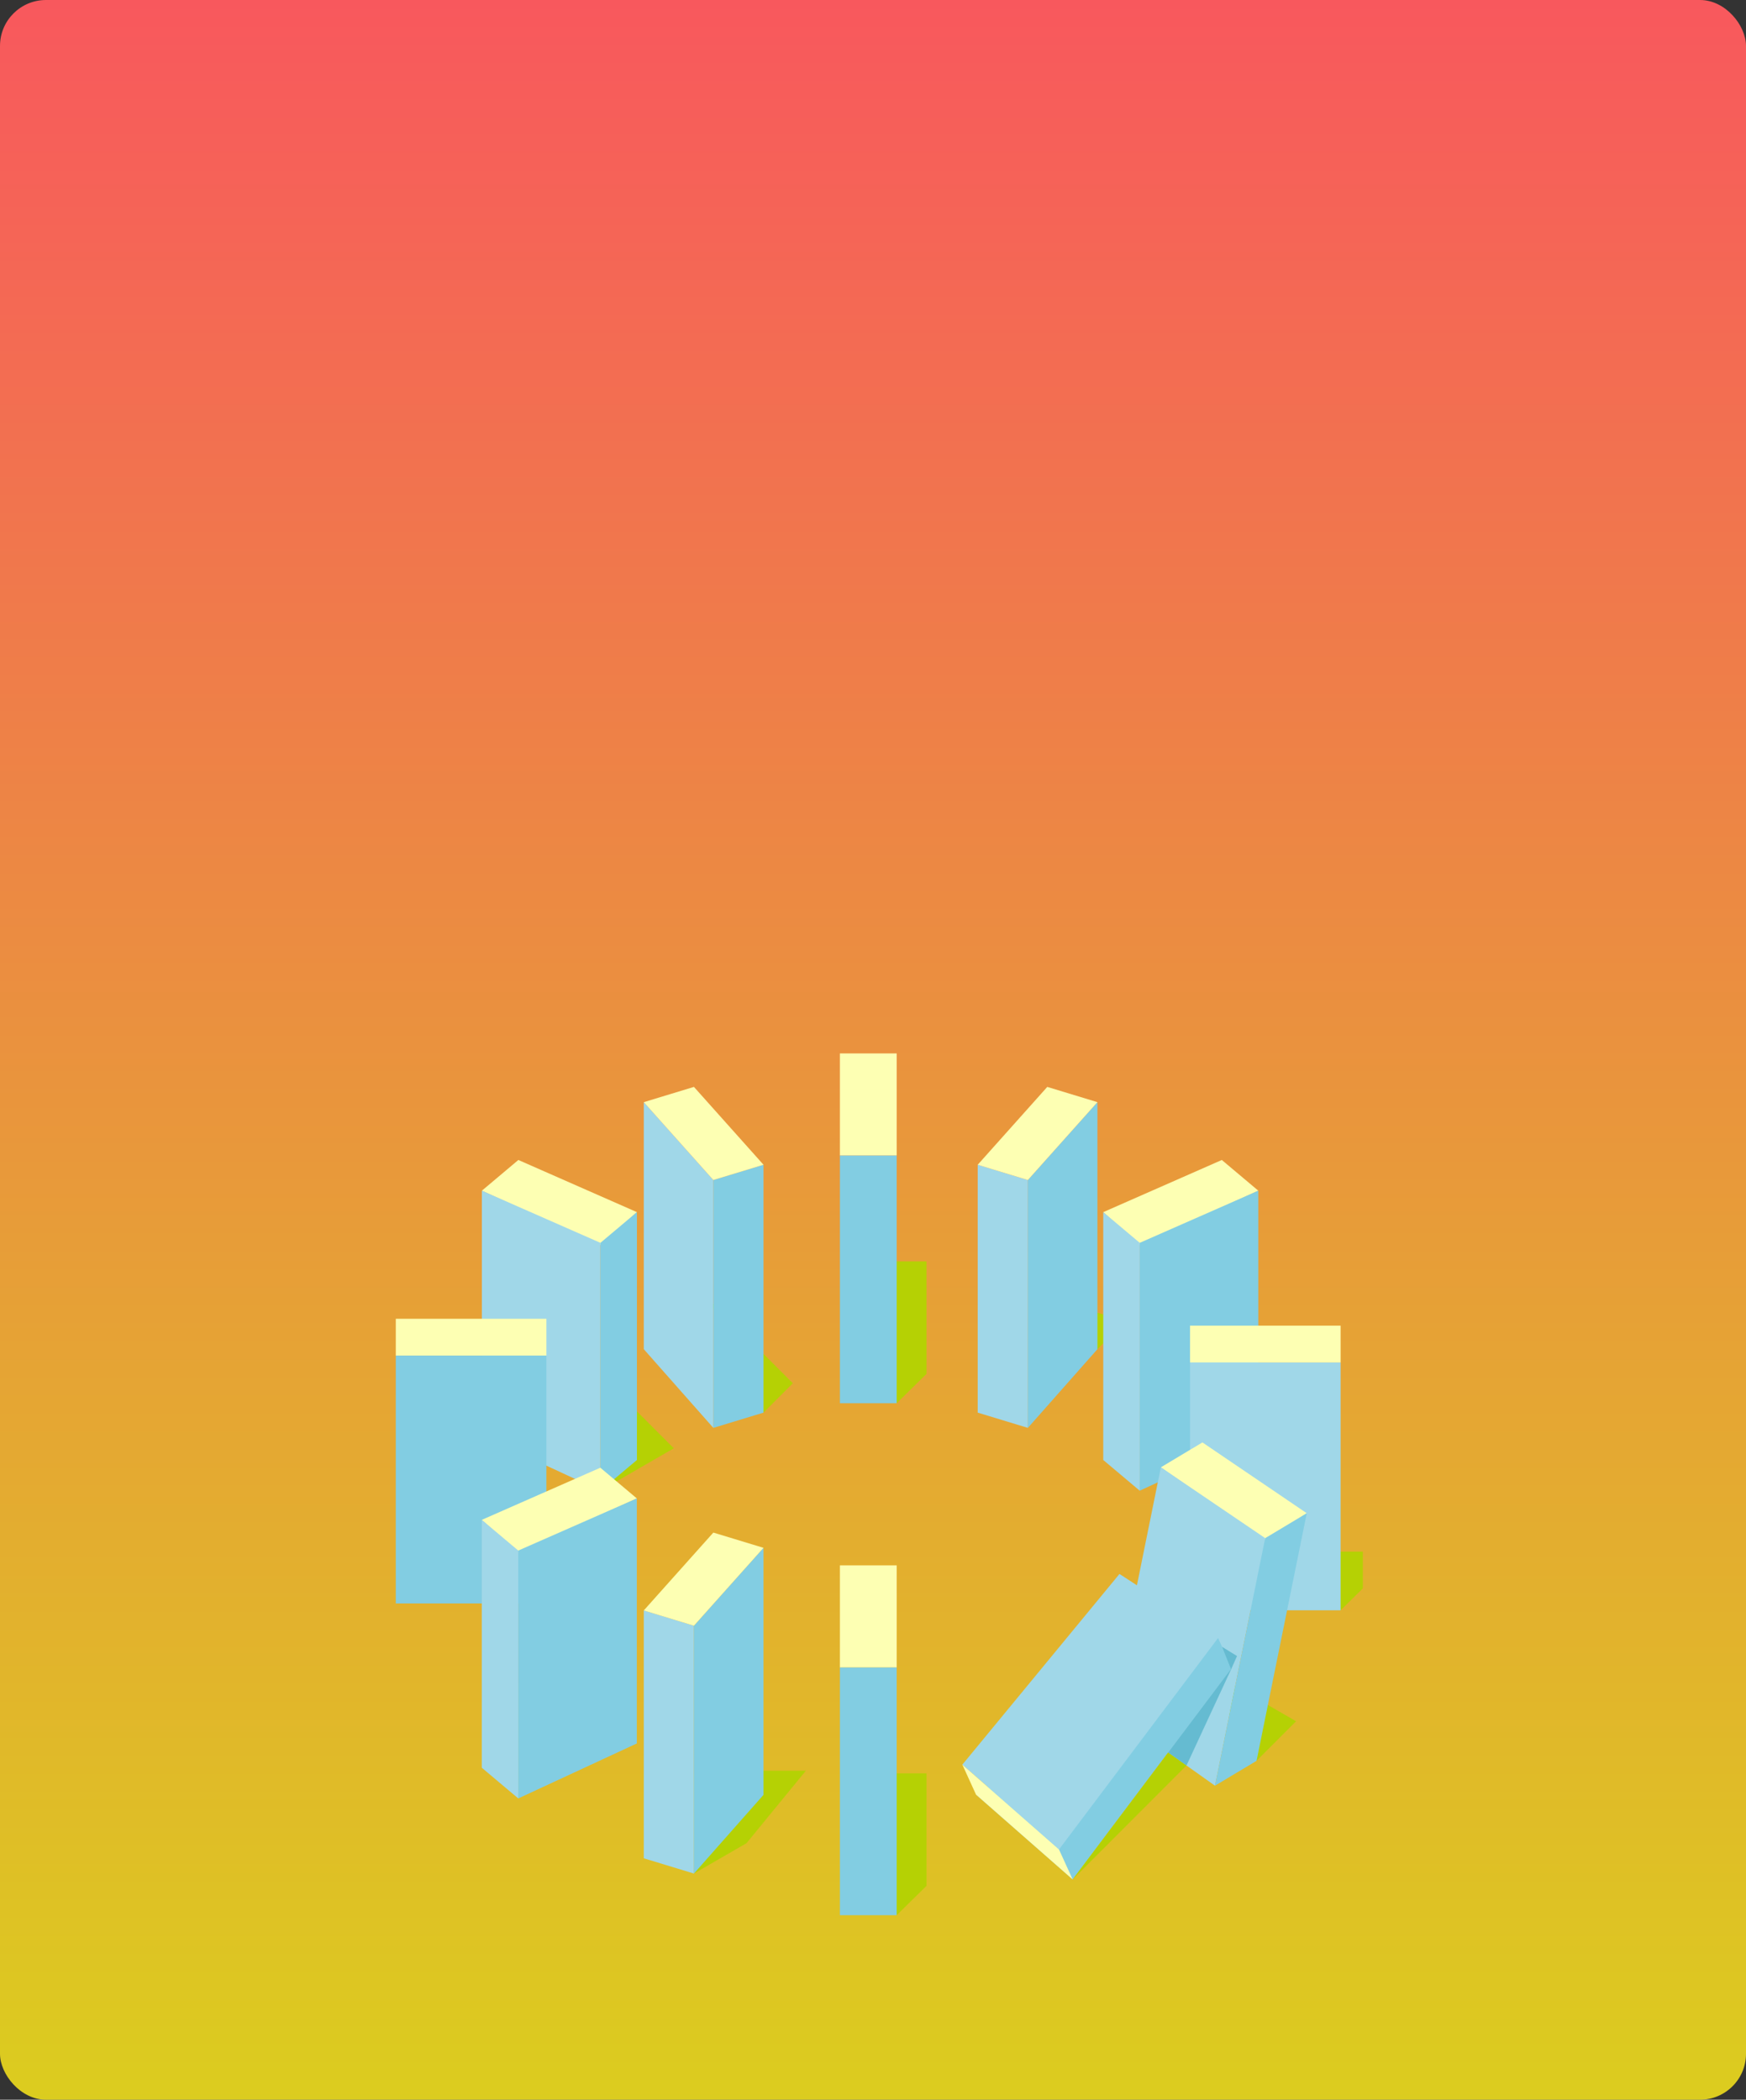 <svg width="380" height="457" viewBox="0 0 380 457" fill="none" xmlns="http://www.w3.org/2000/svg">
<rect x="0" y="0" width="380" height="457" fill="#333333" stroke="none"/>
<rect width="380" height="457" rx="10" fill="url(#paint0_linear)"/>
<path fill-rule="evenodd" clip-rule="evenodd" d="M130.679 324.451L146.648 315.221L135.354 303.915L130.679 324.451Z" fill="#B5D104"/>
<path fill-rule="evenodd" clip-rule="evenodd" d="M130.679 270.977L104.875 259.152L112.815 252.469L138.618 263.821L130.679 270.977Z" fill="#FDFFB3"/>
<path fill-rule="evenodd" clip-rule="evenodd" d="M166.169 307.458L172.553 301.066L154.21 282.703L166.169 307.458Z" fill="#B5D104"/>
<path fill-rule="evenodd" clip-rule="evenodd" d="M118.914 348.986L90.978 336.223H123.753V344.229L118.914 348.986Z" fill="#B5D104"/>
<path fill-rule="evenodd" clip-rule="evenodd" d="M238.845 293.648L245.082 287.404L231.175 283.673L238.845 293.648Z" fill="#B5D104"/>
<path fill-rule="evenodd" clip-rule="evenodd" d="M151.03 407.779L162.478 401.162L175.389 385.395H159.756L151.03 407.779Z" fill="#B5D104"/>
<path fill-rule="evenodd" clip-rule="evenodd" d="M201.646 299.03L195.154 305.417L189.287 274.544H201.646V299.03Z" fill="#B5D104"/>
<path fill-rule="evenodd" clip-rule="evenodd" d="M182.796 305.417H195.155V251.47H182.796V305.417Z" fill="#82CDE2"/>
<path fill-rule="evenodd" clip-rule="evenodd" d="M182.796 251.47H195.155V229.278H182.796V251.47Z" fill="#FDFFB3"/>
<path fill-rule="evenodd" clip-rule="evenodd" d="M130.679 324.451L104.875 312.486V259.152L130.679 270.503V324.451Z" fill="#A0D7E8"/>
<path fill-rule="evenodd" clip-rule="evenodd" d="M86.14 348.986H118.914V295.039H86.14V348.986Z" fill="#82CDE2"/>
<path fill-rule="evenodd" clip-rule="evenodd" d="M86.14 295.039H118.914V287.033H86.14V295.039Z" fill="#FDFFB3"/>
<path fill-rule="evenodd" clip-rule="evenodd" d="M166.169 253.51L155.251 256.83V310.778L166.169 307.458V253.51Z" fill="#82CDE2"/>
<path fill-rule="evenodd" clip-rule="evenodd" d="M138.619 263.822L130.679 270.503V324.451L138.619 317.769V263.822Z" fill="#82CDE2"/>
<path fill-rule="evenodd" clip-rule="evenodd" d="M140.113 293.648V239.884L155.251 256.83V310.778L140.113 293.648Z" fill="#A0D7E8"/>
<path fill-rule="evenodd" clip-rule="evenodd" d="M140.113 239.884L151.029 236.563L166.169 253.51L155.251 256.83L140.113 239.884Z" fill="#FDFFB3"/>
<path fill-rule="evenodd" clip-rule="evenodd" d="M212.789 253.51L223.706 256.83V310.778L212.789 307.458V253.51Z" fill="#A0D7E8"/>
<path fill-rule="evenodd" clip-rule="evenodd" d="M238.845 293.648V239.884L223.706 256.83V310.778L238.845 293.648Z" fill="#82CDE2"/>
<path fill-rule="evenodd" clip-rule="evenodd" d="M238.845 239.884L227.928 236.563L212.789 253.51L223.706 256.83L238.845 239.884Z" fill="#FDFFB3"/>
<path fill-rule="evenodd" clip-rule="evenodd" d="M248.051 270.977L273.856 259.152L265.917 252.469L240.113 263.821L248.051 270.977Z" fill="#FDFFB3"/>
<path fill-rule="evenodd" clip-rule="evenodd" d="M248.051 324.451L273.856 312.486V259.152L248.051 270.503V324.451Z" fill="#82CDE2"/>
<path fill-rule="evenodd" clip-rule="evenodd" d="M240.113 263.822L248.051 270.503V324.451L240.113 317.769V263.822Z" fill="#A0D7E8"/>
<path fill-rule="evenodd" clip-rule="evenodd" d="M273.478 383.238L282.075 374.632L260.304 362.048L273.478 383.238ZM291.772 350.48L263.837 337.717H296.611V345.722L291.772 350.48Z" fill="#B5D104"/>
<path fill-rule="evenodd" clip-rule="evenodd" d="M258.998 350.48H291.772V296.532H258.998V350.48Z" fill="#A0D7E8"/>
<path fill-rule="evenodd" clip-rule="evenodd" d="M258.998 296.532H291.773V288.527H258.998V296.532Z" fill="#FDFFB3"/>
<path fill-rule="evenodd" clip-rule="evenodd" d="M112.795 337.954L138.599 326.13L130.659 319.447L104.855 330.798L112.795 337.954Z" fill="#FDFFB3"/>
<path fill-rule="evenodd" clip-rule="evenodd" d="M112.795 391.429L138.599 379.463V326.13L112.795 337.481V391.429Z" fill="#82CDE2"/>
<path fill-rule="evenodd" clip-rule="evenodd" d="M104.855 330.798L112.795 337.481V391.429L104.855 384.746V330.798Z" fill="#A0D7E8"/>
<path fill-rule="evenodd" clip-rule="evenodd" d="M140.113 350.511L151.03 353.831V407.779L140.113 404.459V350.511Z" fill="#A0D7E8"/>
<path fill-rule="evenodd" clip-rule="evenodd" d="M166.169 390.65V336.884L151.03 353.831V407.779L166.169 390.65Z" fill="#82CDE2"/>
<path fill-rule="evenodd" clip-rule="evenodd" d="M166.169 336.884L155.251 333.564L140.113 350.511L151.029 353.831L166.169 336.884Z" fill="#FDFFB3"/>
<path fill-rule="evenodd" clip-rule="evenodd" d="M201.646 410.454L195.155 416.841L189.288 385.968H201.646V410.454Z" fill="#B5D104"/>
<path fill-rule="evenodd" clip-rule="evenodd" d="M182.796 416.841H195.155V362.893H182.796V416.841Z" fill="#82CDE2"/>
<path fill-rule="evenodd" clip-rule="evenodd" d="M182.796 362.893H195.155V340.702H182.796V362.893Z" fill="#FDFFB3"/>
<path fill-rule="evenodd" clip-rule="evenodd" d="M275.261 335.247L252.648 319.362L261.696 313.941L284.405 329.354L275.261 335.247Z" fill="#FDFFB3"/>
<path fill-rule="evenodd" clip-rule="evenodd" d="M264.43 388.659L241.846 372.634L252.648 319.362L275.357 334.774L264.43 388.659Z" fill="#A0D7E8"/>
<path fill-rule="evenodd" clip-rule="evenodd" d="M284.405 329.354L275.357 334.774L264.43 388.66L273.478 383.238L284.405 329.354Z" fill="#82CDE2"/>
<path fill-rule="evenodd" clip-rule="evenodd" d="M212.423 390.597L265.097 356.515L268.074 363.037L233.457 409.06L212.423 390.597Z" fill="#82CDE2"/>
<path fill-rule="evenodd" clip-rule="evenodd" d="M209.445 384.075L243.642 342.569L265.097 356.515L230.479 402.538L209.445 384.075Z" fill="#A0D7E8"/>
<path fill-rule="evenodd" clip-rule="evenodd" d="M212.423 390.597L209.445 384.075L230.479 402.538L233.457 409.06L212.423 390.597Z" fill="#FDFFB3"/>
<path fill-rule="evenodd" clip-rule="evenodd" d="M233.457 409.06L258.229 384.259L254.24 381.429L233.457 409.06Z" fill="#B5D104"/>
<path fill-rule="evenodd" clip-rule="evenodd" d="M258.23 384.259L268.074 363.037L254.241 381.429L258.23 384.259Z" fill="#65BBD1"/>
<path fill-rule="evenodd" clip-rule="evenodd" d="M267.941 363.324L269.227 360.438L265.969 358.428L267.941 363.324Z" fill="#65BBD1"/>
<defs>
<linearGradient id="paint0_linear" x1="190" y1="0" x2="190" y2="607.5" gradientUnits="userSpaceOnUse">
<stop stop-color="#F8585D"/>
<stop offset="1" stop-color="#D2F30A"/>
</linearGradient>
</defs>
</svg>
